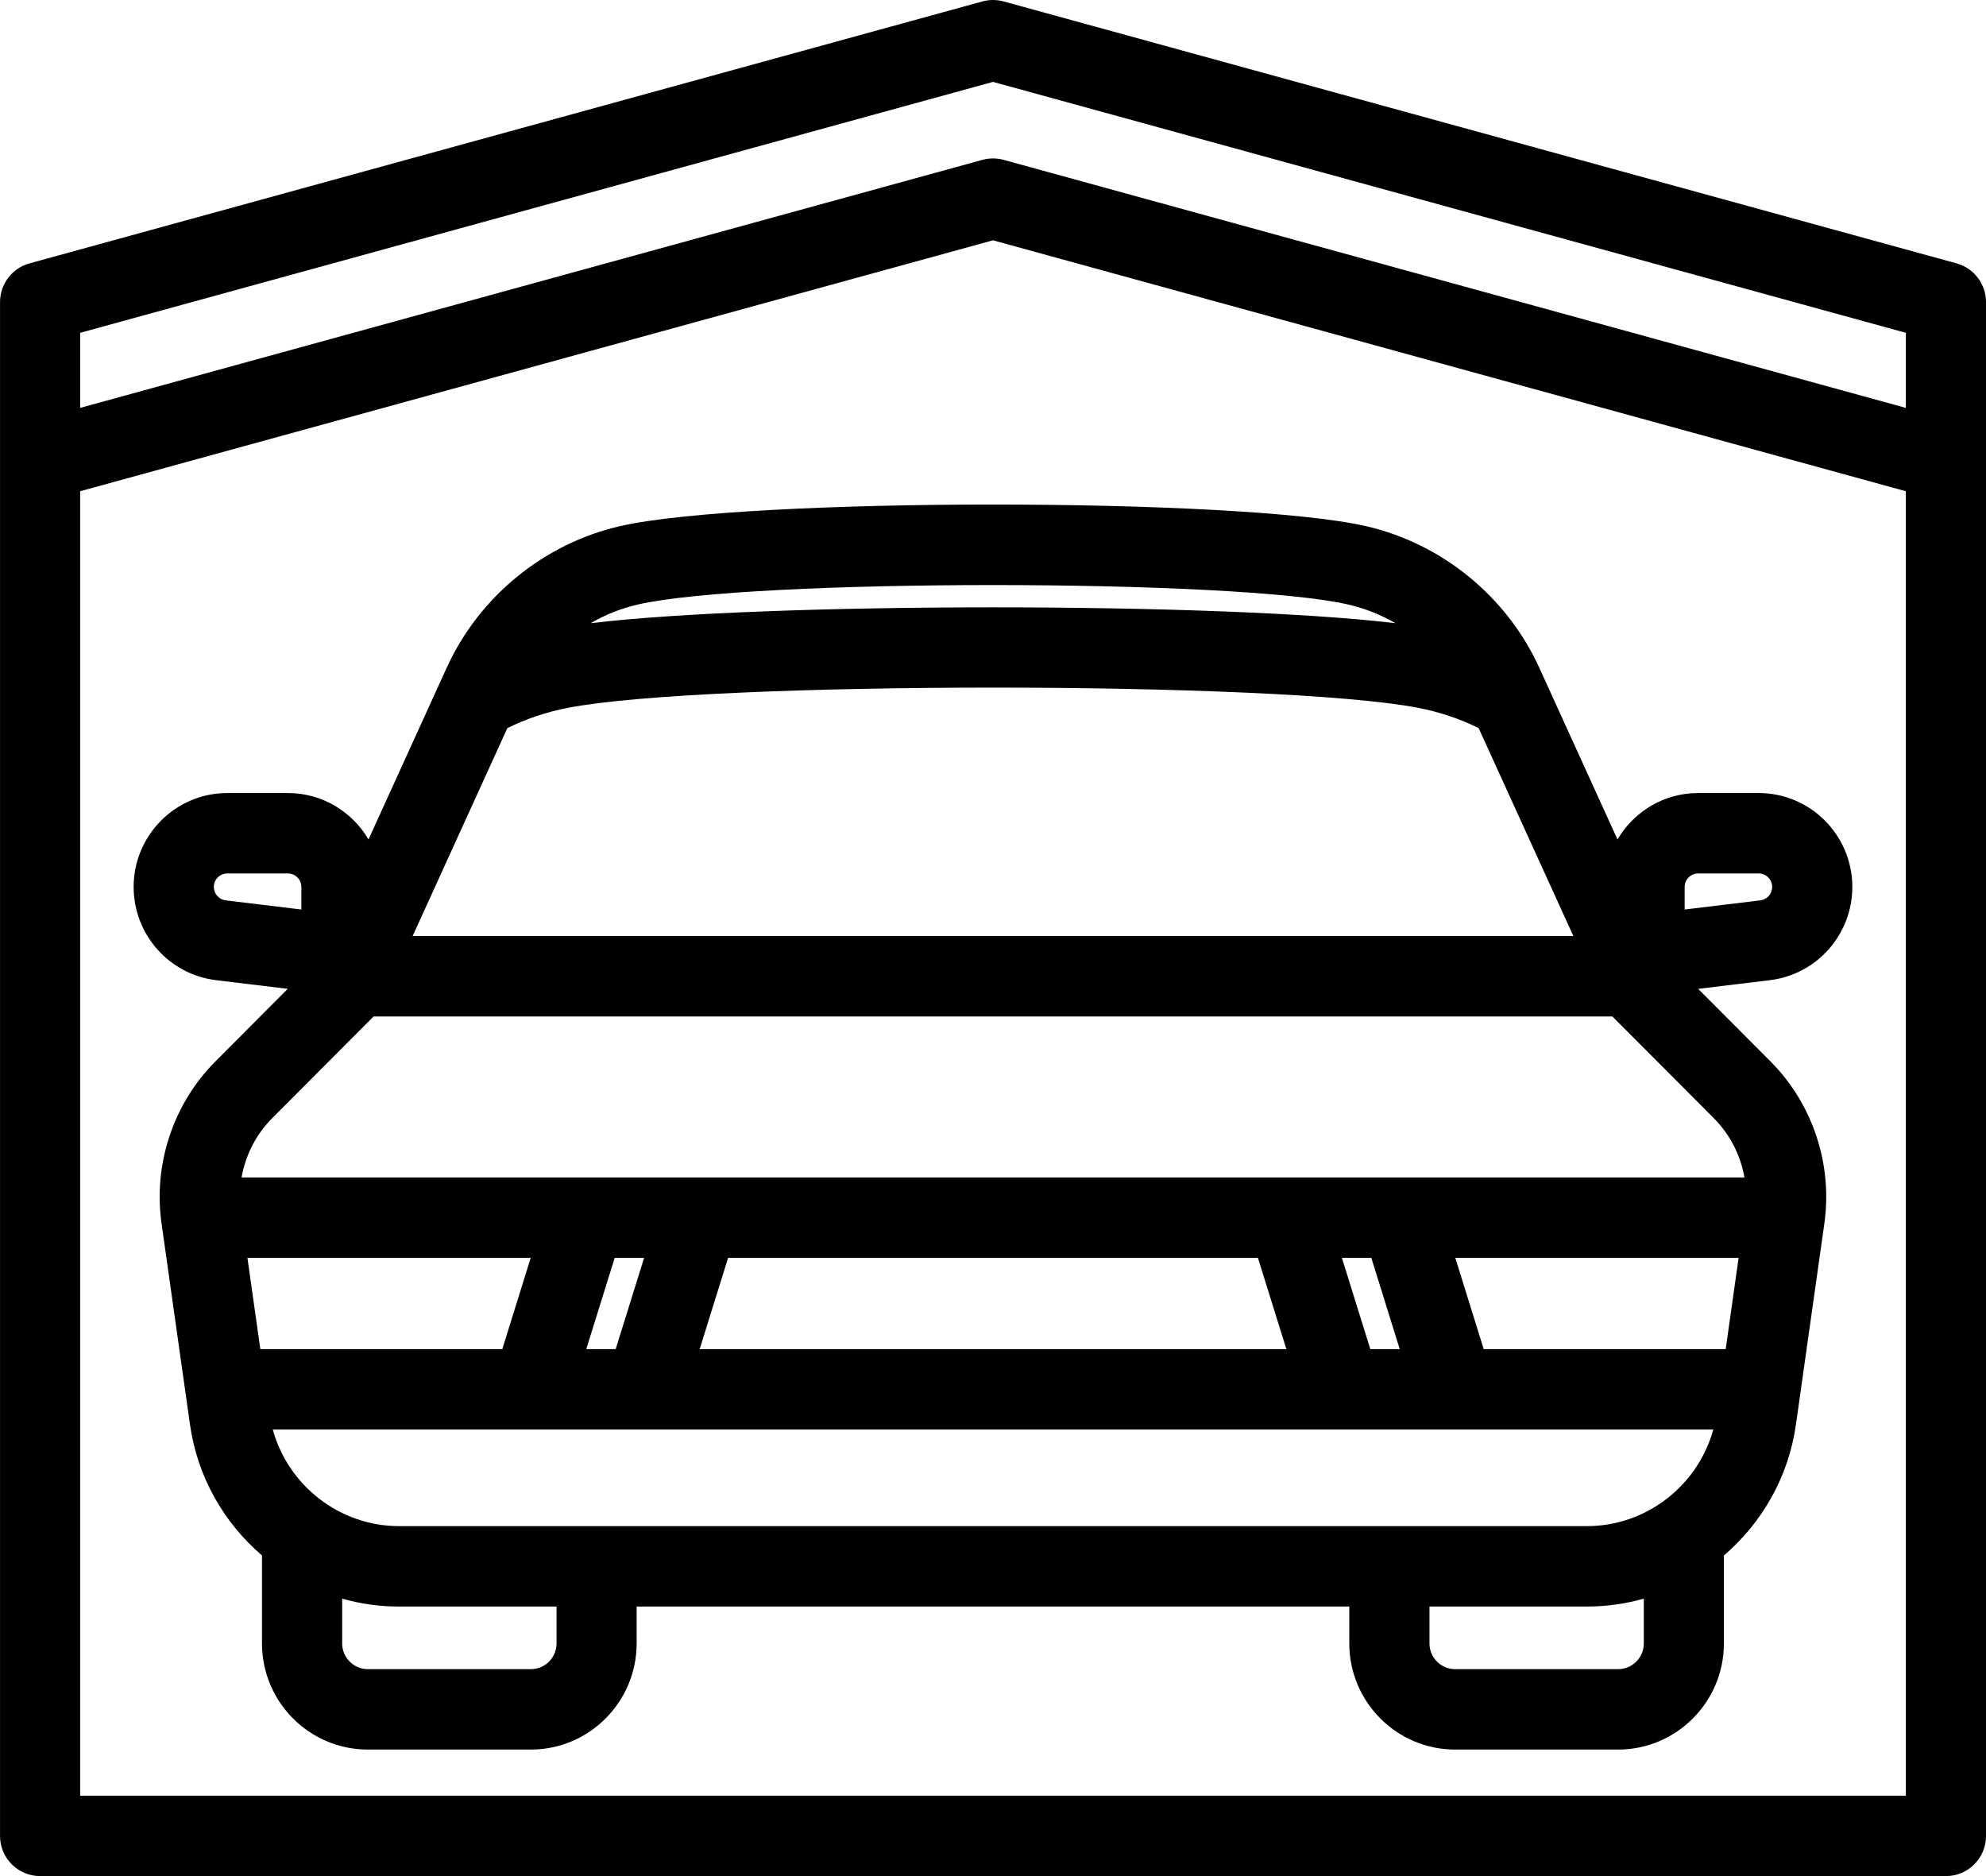 <?xml version="1.0" encoding="utf-8"?>
<!-- Generator: Adobe Illustrator 16.0.3, SVG Export Plug-In . SVG Version: 6.00 Build 0)  -->
<!DOCTYPE svg PUBLIC "-//W3C//DTD SVG 1.1//EN" "http://www.w3.org/Graphics/SVG/1.1/DTD/svg11.dtd">
<svg version="1.1" id="Capa_1" xmlns="http://www.w3.org/2000/svg" xmlns:xlink="http://www.w3.org/1999/xlink" x="0px" y="0px"
	 width="72px" height="68px" viewBox="91.56 36.865 72 68" enable-background="new 91.56 36.865 72 68" xml:space="preserve">
<g>
	<path d="M158.714,69.013c0-1.877-1.522-3.404-3.395-3.404h-2.196c-1.245,0-2.333,0.678-2.923,1.683l-2.833-6.22
		c-1.176-2.582-3.524-4.501-6.283-5.136c-4.55-1.045-22.499-1.045-27.049,0c-2.758,0.634-5.107,2.554-6.282,5.135l-2.833,6.22
		c-0.591-1.005-1.678-1.682-2.923-1.682H99.8c-1.872,0-3.395,1.527-3.395,3.404c0,1.72,1.284,3.173,2.987,3.379l2.6,0.314
		l-2.622,2.63c-1.527,1.531-2.257,3.725-1.954,5.869l1.032,7.296c0.269,1.9,1.233,3.563,2.61,4.743v3.188
		c0,2.121,1.721,3.847,3.836,3.847h5.911c2.115,0,3.836-1.726,3.836-3.847v-1.337h25.836v1.337c0,2.121,1.721,3.847,3.836,3.847
		h5.909c2.115,0,3.836-1.726,3.836-3.847v-3.187c1.377-1.181,2.343-2.844,2.611-4.743l1.032-7.297
		c0.303-2.145-0.428-4.338-1.954-5.869l-2.622-2.629l2.6-0.315C157.43,72.186,158.714,70.733,158.714,69.013z M114.684,58.776
		c4.091-0.94,21.66-0.94,25.752,0c0.605,0.139,1.182,0.37,1.712,0.677c-6.396-0.766-22.784-0.766-29.176,0
		C113.502,59.146,114.079,58.915,114.684,58.776z M109.953,63.256c0.685-0.338,1.422-0.586,2.201-0.736
		c5.039-0.976,25.772-0.976,30.814,0c0.777,0.149,1.515,0.397,2.198,0.735l3.435,7.539h-42.082L109.953,63.256z M99.312,69.013
		c0-0.27,0.219-0.489,0.488-0.489h2.197c0.27,0,0.488,0.219,0.488,0.489v0.818l-2.744-0.332
		C99.497,69.469,99.312,69.26,99.312,69.013z M149.099,92.18h-43.078c-2.145,0-4.015-1.468-4.572-3.5h52.224
		C153.114,90.713,151.244,92.18,149.099,92.18z M145.35,85.766l-1.03-3.309h10.271l-0.468,3.309H145.35z M141.276,82.458l1.03,3.309
		h-1.066l-1.031-3.309H141.276z M137.165,82.458l1.031,3.309h-21.271l1.031-3.309H137.165z M113.88,85.766h-1.066l1.031-3.309h1.066
		L113.88,85.766z M109.77,85.766h-8.772l-0.468-3.309H110.8L109.77,85.766z M111.737,96.432c0,0.514-0.417,0.933-0.93,0.933h-5.911
		c-0.514,0-0.931-0.419-0.931-0.933v-1.623c0.657,0.187,1.347,0.286,2.056,0.286h5.716V96.432z M151.154,96.432
		c0,0.514-0.417,0.933-0.93,0.933h-5.909c-0.514,0-0.931-0.419-0.931-0.933v-1.337h5.715c0.708,0,1.398-0.1,2.055-0.286V96.432
		L151.154,96.432z M154.803,79.543h-54.486c0.142-0.803,0.523-1.559,1.108-2.146l3.679-3.689h44.912l3.679,3.689
		C154.28,77.984,154.662,78.74,154.803,79.543z M155.379,69.499l-2.744,0.332v-0.818c0-0.27,0.219-0.489,0.488-0.489h2.196
		c0.27,0,0.488,0.219,0.488,0.489C155.808,69.26,155.624,69.469,155.379,69.499z"/>
	<path d="M162.492,46.411l-34.547-9.494c-0.251-0.069-0.517-0.069-0.768,0l-34.547,9.494c-0.631,0.173-1.069,0.749-1.069,1.405
		v55.592c0,0.805,0.65,1.457,1.453,1.457h69.094c0.803,0,1.453-0.652,1.453-1.457V47.816
		C163.56,47.16,163.123,46.584,162.492,46.411z M127.56,39.833l33.094,9.095v2.721l-32.709-8.99c-0.251-0.069-0.517-0.069-0.768,0
		l-32.71,8.99v-2.721L127.56,39.833z M94.466,101.951V54.67l33.094-9.095l33.094,9.095v47.281H94.466z"/>
</g>
</svg>
